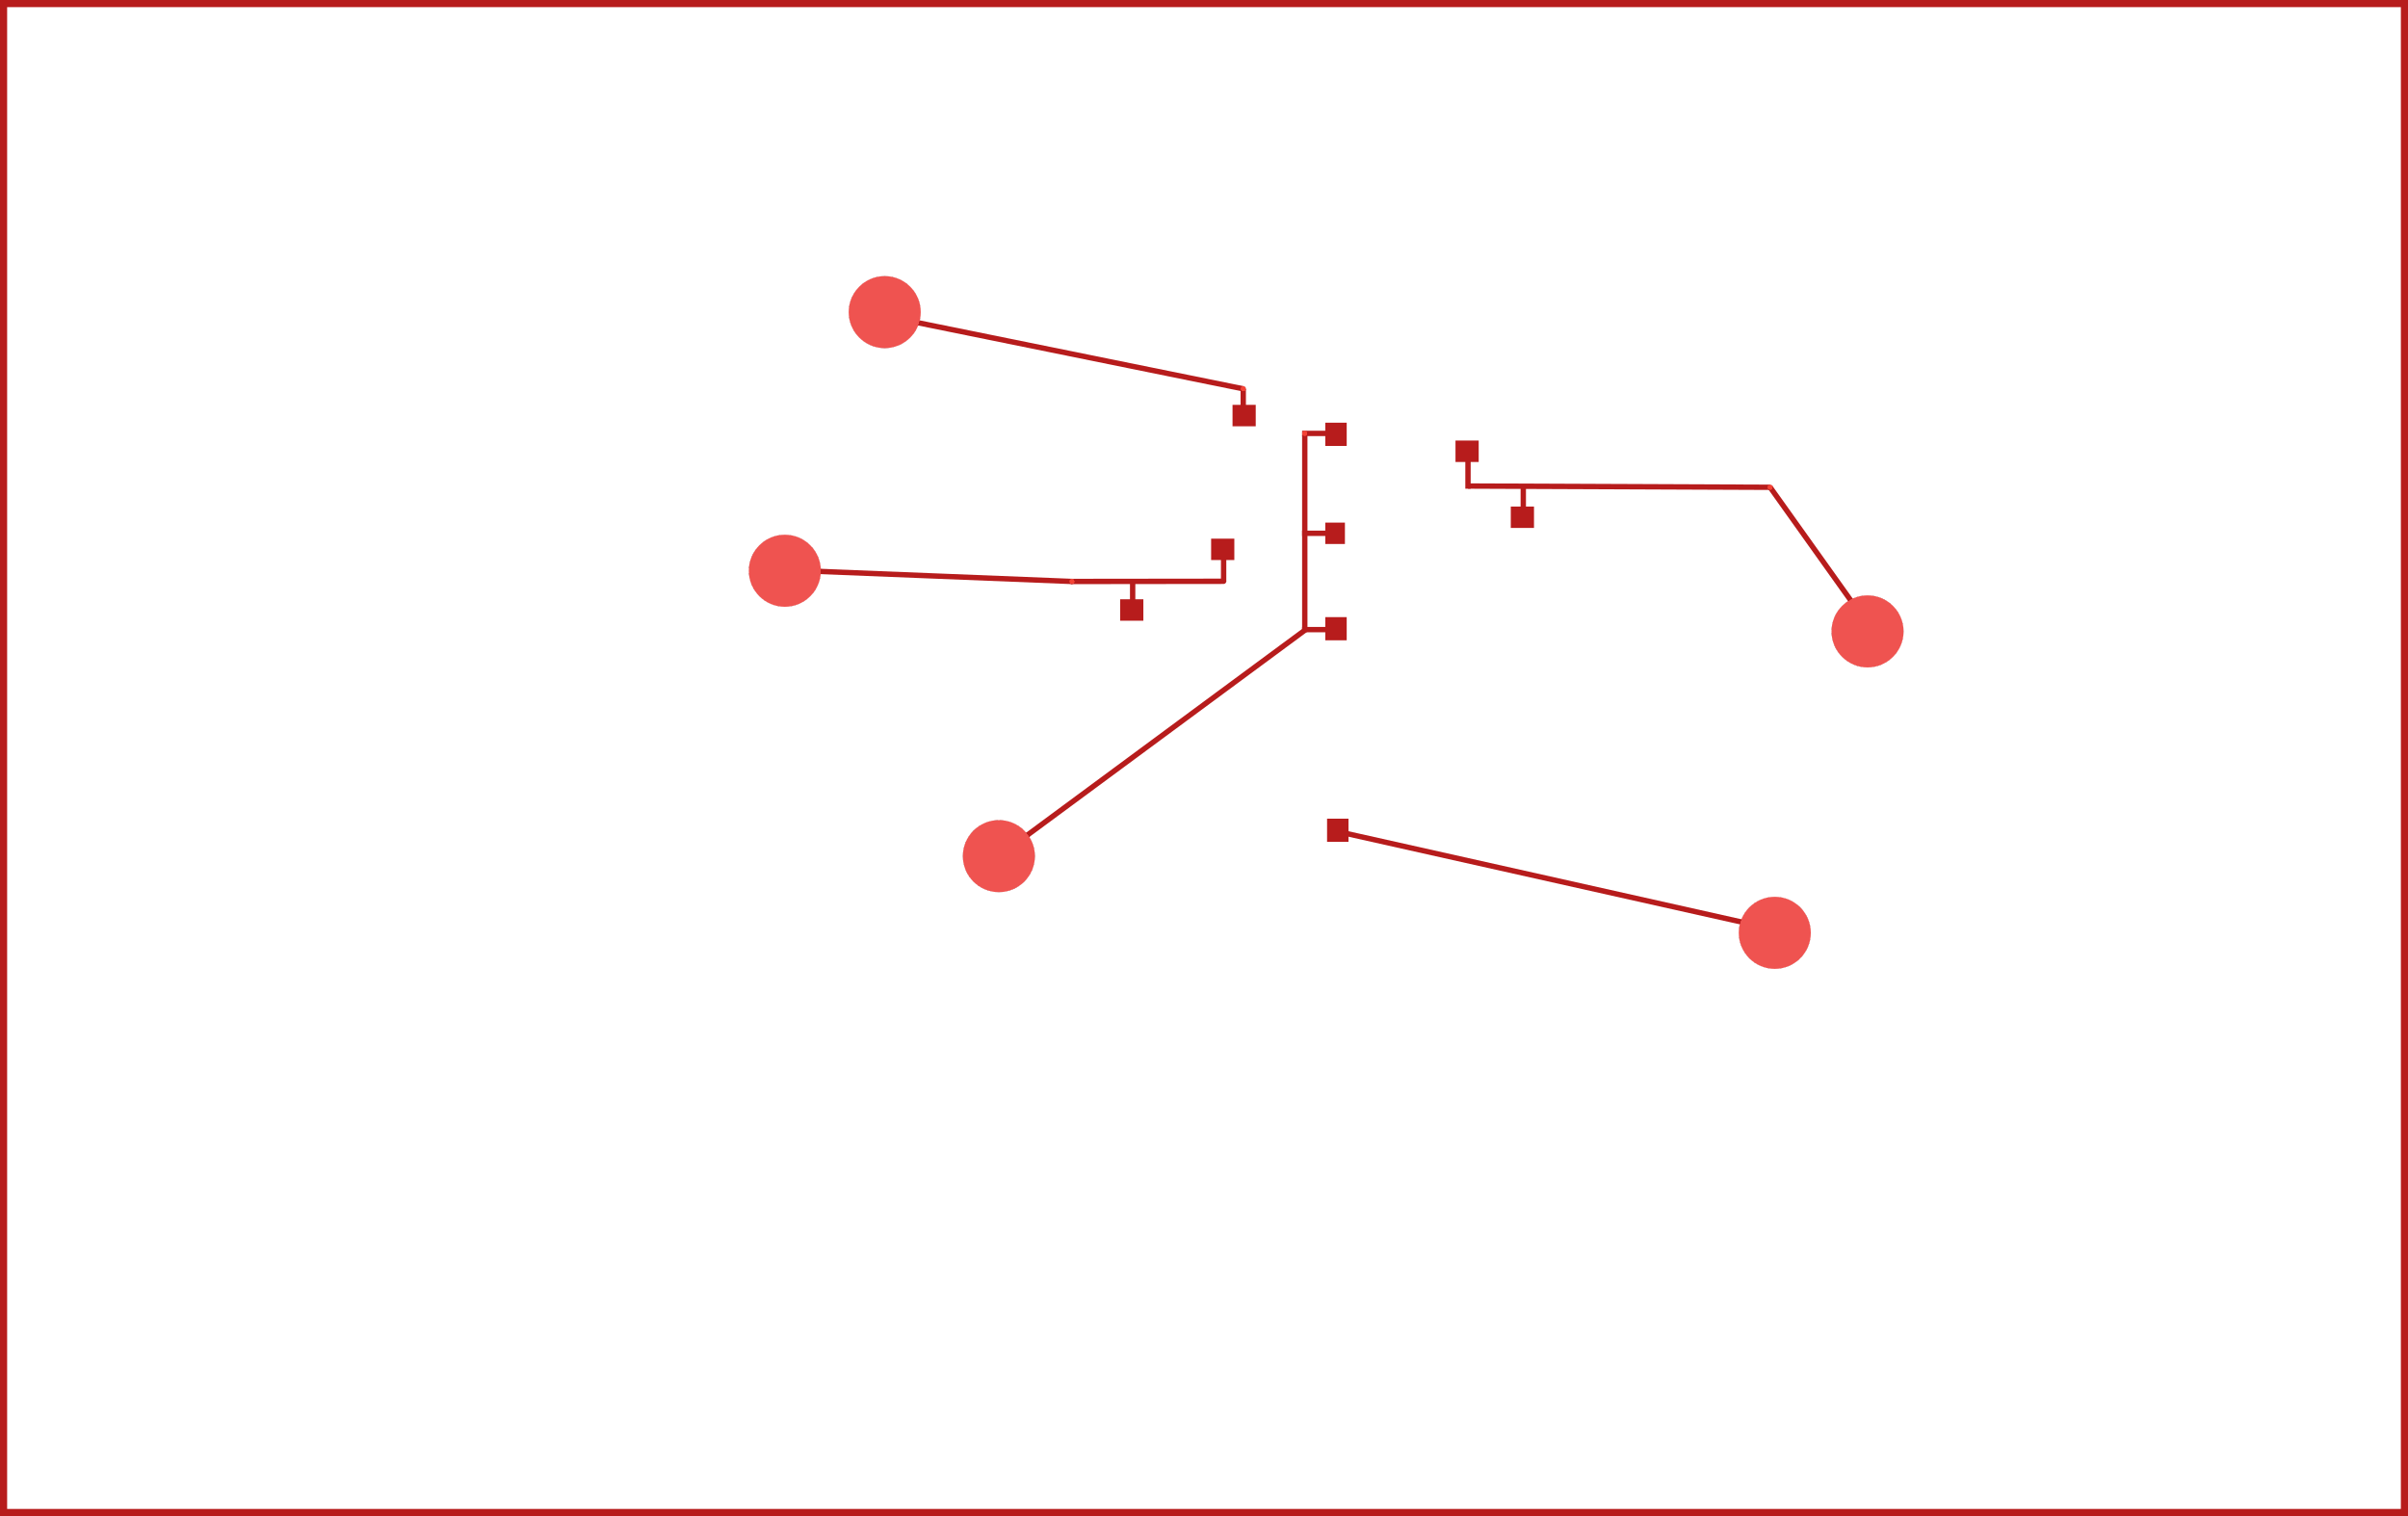 <?xml version="1.0" encoding="UTF-8" standalone="no"?>
<svg
   xmlns:dc="http://purl.org/dc/elements/1.1/"
   xmlns:cc="http://creativecommons.org/ns#"
   xmlns:rdf="http://www.w3.org/1999/02/22-rdf-syntax-ns#"
   xmlns:svg="http://www.w3.org/2000/svg"
   xmlns="http://www.w3.org/2000/svg"
   xmlns:sodipodi="http://sodipodi.sourceforge.net/DTD/sodipodi-0.dtd"
   xmlns:inkscape="http://www.inkscape.org/namespaces/inkscape"
   width="135mm"
   height="85mm"
   viewBox="0 0 135000 85000"
   version="1.1"
   id="svg131"
   sodipodi:docname="Device_layer_2.svg"
   inkscape:version="0.92.1 r15371">
  <sodipodi:namedview
     pagecolor="#ffffff"
     bordercolor="#666666"
     borderopacity="1"
     objecttolerance="10"
     gridtolerance="10"
     guidetolerance="10"
     inkscape:pageopacity="0"
     inkscape:pageshadow="2"
     inkscape:window-width="1366"
     inkscape:window-height="705"
     id="namedview133"
     showgrid="false"
     inkscape:zoom="1.5909466"
     inkscape:cx="271.40734"
     inkscape:cy="161.65551"
     inkscape:window-x="-8"
     inkscape:window-y="-8"
     inkscape:window-maximized="1"
     inkscape:current-layer="svg131" />
  <defs
     id="defs47">
    <radialGradient
       cx="65300"
       cy="21800"
       r="150"
       gradientUnits="userSpaceOnUse"
       id="color-1">
      <stop
         offset="1"
         stop-color="#f44336"
         id="stop2" />
      <stop
         offset="1"
         stop-color="#b71c1c"
         id="stop4" />
    </radialGradient>
    <radialGradient
       cx="74900"
       cy="32600"
       r="150"
       gradientUnits="userSpaceOnUse"
       id="color-2">
      <stop
         offset="1"
         stop-color="#f44336"
         id="stop7" />
      <stop
         offset="1"
         stop-color="#b71c1c"
         id="stop9" />
    </radialGradient>
    <radialGradient
       cx="35760"
       cy="27320"
       r="150"
       gradientUnits="userSpaceOnUse"
       id="color-3">
      <stop
         offset="1"
         stop-color="#f44336"
         id="stop12" />
      <stop
         offset="1"
         stop-color="#b71c1c"
         id="stop14" />
    </radialGradient>
    <radialGradient
       cx="61850"
       cy="24300"
       r="150"
       gradientUnits="userSpaceOnUse"
       id="color-4">
      <stop
         offset="1"
         stop-color="#f44336"
         id="stop17" />
      <stop
         offset="1"
         stop-color="#b71c1c"
         id="stop19" />
    </radialGradient>
    <radialGradient
       cx="85400"
       cy="17500"
       r="2020"
       gradientUnits="userSpaceOnUse"
       id="color-5">
      <stop
         offset="1"
         stop-color="#ef5350"
         id="stop22" />
      <stop
         offset="1"
         stop-color="#b71c1c"
         id="stop24" />
    </radialGradient>
    <radialGradient
       cx="35500"
       cy="52300"
       r="2020"
       gradientUnits="userSpaceOnUse"
       id="color-6">
      <stop
         offset="1"
         stop-color="#ef5350"
         id="stop27" />
      <stop
         offset="1"
         stop-color="#b71c1c"
         id="stop29" />
    </radialGradient>
    <radialGradient
       cx="79000"
       cy="48000"
       r="2020"
       gradientUnits="userSpaceOnUse"
       id="color-7">
      <stop
         offset="1"
         stop-color="#ef5350"
         id="stop32" />
      <stop
         offset="1"
         stop-color="#b71c1c"
         id="stop34" />
    </radialGradient>
    <radialGradient
       cx="91000"
       cy="32000"
       r="2020"
       gradientUnits="userSpaceOnUse"
       id="color-8">
      <stop
         offset="1"
         stop-color="#ef5350"
         id="stop37" />
      <stop
         offset="1"
         stop-color="#b71c1c"
         id="stop39" />
    </radialGradient>
    <radialGradient
       cx="30300"
       cy="35400"
       r="2020"
       gradientUnits="userSpaceOnUse"
       id="color-9">
      <stop
         offset="1"
         stop-color="#ef5350"
         id="stop42" />
      <stop
         offset="1"
         stop-color="#b71c1c"
         id="stop44" />
    </radialGradient>
  </defs>
  <g
     stroke-width="none"
     stroke-miterlimit="10"
     font-weight="normal"
     font-size="12"
     mix-blend-mode="normal"
     id="g129"
     transform="matrix(-1,0,0,1,135000,0)"
     style="font-weight:normal;font-size:12px;font-family:sans-serif;text-anchor:start;mix-blend-mode:normal;fill:none;stroke:none;stroke-linecap:butt;stroke-linejoin:miter;stroke-miterlimit:10;stroke-dasharray:none;stroke-dashoffset:0">
    <polygon
       points="65270.129,21653.004 83970.129,17853.004 84029.871,18146.996 65329.871,21946.996 "
       id="polygon49"
       style="fill:#b71c1c;stroke-width:0" />
    <polygon
       points="65150,23300 65150,21800 65450,21800 65450,23300 "
       id="polygon51"
       style="fill:#b71c1c;stroke-width:0" />
    <polygon
       points="60132.797,46746.371 36032.797,52146.371 35967.203,51853.629 60067.203,46453.629 "
       id="polygon53"
       style="fill:#b71c1c;stroke-width:0" />
    <polygon
       points="61889.099,35179.33 79089.099,47879.33 78910.901,48120.67 61710.901,35420.67 "
       id="polygon55"
       style="fill:#b71c1c;stroke-width:0" />
    <polygon
       points="74894.044,32450.118 89994.044,31850.118 90005.956,32149.882 74905.956,32749.882 "
       id="polygon57"
       style="fill:#b71c1c;stroke-width:0" />
    <path
       d="m 66399.824,32740 c -82.843,-0.1 -149.921,-67.334 -149.824,-150.176 v 0 c 0.1,-82.843 67.334,-149.921 150.176,-149.824 l 8500,10 c 82.843,0.1 149.921,67.334 149.824,150.176 v 0 c -0.1,82.843 -67.334,149.921 -150.176,149.824 z"
       id="path59"
       inkscape:connector-curvature="0"
       style="fill:#b71c1c;stroke-width:0" />
    <polygon
       points="71650,32600 71650,34000 71350,34000 71350,32600 "
       id="polygon61"
       style="fill:#b71c1c;stroke-width:0" />
    <polygon
       points="66550,30800 66550,32600 66250,32600 66250,30800 "
       id="polygon63"
       style="fill:#b71c1c;stroke-width:0" />
    <polygon
       points="35882.159,27407.047 31122.159,34087.047 30877.841,33912.953 35637.841,27232.953 "
       id="polygon65"
       style="fill:#b71c1c;stroke-width:0" />
    <polygon
       points="49450,29000 49450,27300 49750,27300 49750,29000 "
       id="polygon67"
       style="fill:#b71c1c;stroke-width:0" />
    <polygon
       points="52700.619,27399.999 35750.619,27469.999 35749.381,27170.001 52699.381,27100.001 "
       id="polygon69"
       style="fill:#b71c1c;stroke-width:0" />
    <polygon
       points="52850,25400 52850,27400 52550,27400 52550,25400 "
       id="polygon71"
       style="fill:#b71c1c;stroke-width:0" />
    <polygon
       points="38000,-3150 38000,-3150 38000,-2850 "
       id="polygon73"
       style="fill:#b71c1c;stroke-width:0" />
    <polygon
       points="61700,35300 61700,24400 62000,24400 62000,35300 "
       id="polygon75"
       style="fill:#b71c1c;stroke-width:0" />
    <polygon
       points="60100,35150 62000,35150 62000,35450 60100,35450 "
       id="polygon77"
       style="fill:#b71c1c;stroke-width:0" />
    <polygon
       points="60100,29750 62000,29750 62000,30050 60100,30050 "
       id="polygon79"
       style="fill:#b71c1c;stroke-width:0" />
    <polygon
       points="62000,29850 62000,29850 62000,30150 "
       id="polygon81"
       style="fill:#b71c1c;stroke-width:0" />
    <polygon
       points="60000,24150 62000,24150 62000,24450 60000,24450 "
       id="polygon83"
       style="fill:#b71c1c;stroke-width:0" />
    <path
       d="m 59400,47200.5 c -0.276,0 -0.5,-0.224 -0.5,-0.5 v -1300 c 0,-0.276 0.224,-0.5 0.5,-0.5 h 1200 c 0.276,0 0.5,0.224 0.5,0.5 v 1300 c 0,0.276 -0.224,0.5 -0.5,0.5 z"
       id="path85"
       inkscape:connector-curvature="0"
       style="fill:#b71c1c;stroke-width:0" />
    <path
       d="m 49000,29600.5 c -0.276,0 -0.5,-0.224 -0.5,-0.5 v -1200 c 0,-0.276 0.224,-0.5 0.5,-0.5 h 1300 c 0.276,0 0.5,0.224 0.5,0.5 v 1200 c 0,0.276 -0.224,0.5 -0.5,0.5 z"
       id="path87"
       inkscape:connector-curvature="0"
       style="fill:#b71c1c;stroke-width:0" />
    <path
       d="m 52100,25900.5 c -0.276,0 -0.5,-0.224 -0.5,-0.5 v -1200 c 0,-0.276 0.224,-0.5 0.5,-0.5 h 1300 c 0.276,0 0.5,0.224 0.5,0.5 v 1200 c 0,0.276 -0.224,0.5 -0.5,0.5 z"
       id="path89"
       inkscape:connector-curvature="0"
       style="fill:#b71c1c;stroke-width:0" />
    <path
       d="m 59500,25000.5 c -0.276,0 -0.5,-0.224 -0.5,-0.5 v -1300 c 0,-0.276 0.224,-0.5 0.5,-0.5 h 1200 c 0.276,0 0.5,0.224 0.5,0.5 v 1300 c 0,0.276 -0.224,0.5 -0.5,0.5 z"
       id="path91"
       inkscape:connector-curvature="0"
       style="fill:#b71c1c;stroke-width:0" />
    <path
       d="m 64600,23900.5 c -0.276,0 -0.5,-0.224 -0.5,-0.5 v -1200 c 0,-0.276 0.224,-0.5 0.5,-0.5 h 1300 c 0.276,0 0.5,0.224 0.5,0.5 v 1200 c 0,0.276 -0.224,0.5 -0.5,0.5 z"
       id="path93"
       inkscape:connector-curvature="0"
       style="fill:#b71c1c;stroke-width:0" />
    <path
       d="m 59600,30500.5 c -0.276,0 -0.5,-0.224 -0.5,-0.5 v -1200 c 0,-0.276 0.224,-0.5 0.5,-0.5 h 1100 c 0.276,0 0.5,0.224 0.5,0.5 v 1200 c 0,0.276 -0.224,0.5 -0.5,0.5 z"
       id="path95"
       inkscape:connector-curvature="0"
       style="fill:#b71c1c;stroke-width:0" />
    <path
       d="m 65800,31400.5 c -0.276,0 -0.5,-0.224 -0.5,-0.5 v -1200 c 0,-0.276 0.224,-0.5 0.5,-0.5 h 1300 c 0.276,0 0.5,0.224 0.5,0.5 v 1200 c 0,0.276 -0.224,0.5 -0.5,0.5 z"
       id="path97"
       inkscape:connector-curvature="0"
       style="fill:#b71c1c;stroke-width:0" />
    <path
       d="m 70900,34800.5 c -0.276,0 -0.5,-0.224 -0.5,-0.5 v -1200 c 0,-0.276 0.224,-0.5 0.5,-0.5 h 1300 c 0.276,0 0.5,0.224 0.5,0.5 v 1200 c 0,0.276 -0.224,0.5 -0.5,0.5 z"
       id="path99"
       inkscape:connector-curvature="0"
       style="fill:#b71c1c;stroke-width:0" />
    <path
       d="m 59500,35900.5 c -0.276,0 -0.5,-0.224 -0.5,-0.5 v -1300 c 0,-0.276 0.224,-0.5 0.5,-0.5 h 1200 c 0.276,0 0.5,0.224 0.5,0.5 v 1300 c 0,0.276 -0.224,0.5 -0.5,0.5 z"
       id="path101"
       inkscape:connector-curvature="0"
       style="fill:#b71c1c;stroke-width:0" />
    <polygon
       points="135000,400 0,400 0,-400 135000,-400 "
       id="polygon103"
       style="fill:#b71c1c;stroke-width:0" />
    <polygon
       points="134600,85000 134600,0 135400,0 135400,85000 "
       id="polygon105"
       style="fill:#b71c1c;stroke-width:0" />
    <polygon
       points="0,84600 135000,84600 135000,85400 0,85400 "
       id="polygon107"
       style="fill:#b71c1c;stroke-width:0" />
    <polygon
       points="400,0 400,85000 -400,85000 -400,0 "
       id="polygon109"
       style="fill:#b71c1c;stroke-width:0" />
    <path
       d="m 65150,21800 c 0,-82.843 67.157,-150 150,-150 82.843,0 150,67.157 150,150 0,82.843 -67.157,150 -150,150 -82.843,0 -150,-67.157 -150,-150 z"
       id="path111"
       style="fill:url(#color-1);stroke-width:1"
       inkscape:connector-curvature="0" />
    <path
       d="m 74750,32600 c 0,-82.843 67.157,-150 150,-150 82.843,0 150,67.157 150,150 0,82.843 -67.157,150 -150,150 -82.843,0 -150,-67.157 -150,-150 z"
       id="path113"
       style="fill:url(#color-2);stroke-width:1"
       inkscape:connector-curvature="0" />
    <path
       d="m 35610,27320 c 0,-82.843 67.157,-150 150,-150 82.843,0 150,67.157 150,150 0,82.843 -67.157,150 -150,150 -82.843,0 -150,-67.157 -150,-150 z"
       id="path115"
       style="fill:url(#color-3);stroke-width:1"
       inkscape:connector-curvature="0" />
    <path
       d="m 61700,24300 c 0,-82.843 67.157,-150 150,-150 82.843,0 150,67.157 150,150 0,82.843 -67.157,150 -150,150 -82.843,0 -150,-67.157 -150,-150 z"
       id="path117"
       style="fill:url(#color-4);stroke-width:1"
       inkscape:connector-curvature="0" />
    <path
       d="m 83380,17500 c 0,-1115.615 904.385,-2020 2020,-2020 1115.615,0 2020,904.385 2020,2020 0,1115.615 -904.385,2020 -2020,2020 -1115.615,0 -2020,-904.385 -2020,-2020 z"
       id="path119"
       style="fill:url(#color-5);stroke-width:1"
       inkscape:connector-curvature="0" />
    <path
       d="m 33480,52300 c 0,-1115.615 904.385,-2020 2020,-2020 1115.615,0 2020,904.385 2020,2020 0,1115.615 -904.385,2020 -2020,2020 -1115.615,0 -2020,-904.385 -2020,-2020 z"
       id="path121"
       style="fill:url(#color-6);stroke-width:1"
       inkscape:connector-curvature="0" />
    <path
       d="m 76980,48000 c 0,-1115.615 904.385,-2020 2020,-2020 1115.615,0 2020,904.385 2020,2020 0,1115.615 -904.385,2020 -2020,2020 -1115.615,0 -2020,-904.385 -2020,-2020 z"
       id="path123"
       style="fill:url(#color-7);stroke-width:1"
       inkscape:connector-curvature="0" />
    <path
       d="m 88980,32000 c 0,-1115.615 904.385,-2020 2020,-2020 1115.615,0 2020,904.385 2020,2020 0,1115.615 -904.385,2020 -2020,2020 -1115.615,0 -2020,-904.385 -2020,-2020 z"
       id="path125"
       style="fill:url(#color-8);stroke-width:1"
       inkscape:connector-curvature="0" />
    <path
       d="m 28280,35400 c 0,-1115.615 904.385,-2020 2020,-2020 1115.615,0 2020,904.385 2020,2020 0,1115.615 -904.385,2020 -2020,2020 -1115.615,0 -2020,-904.385 -2020,-2020 z"
       id="path127"
       style="fill:url(#color-9);stroke-width:1"
       inkscape:connector-curvature="0" />
  </g>
</svg>
